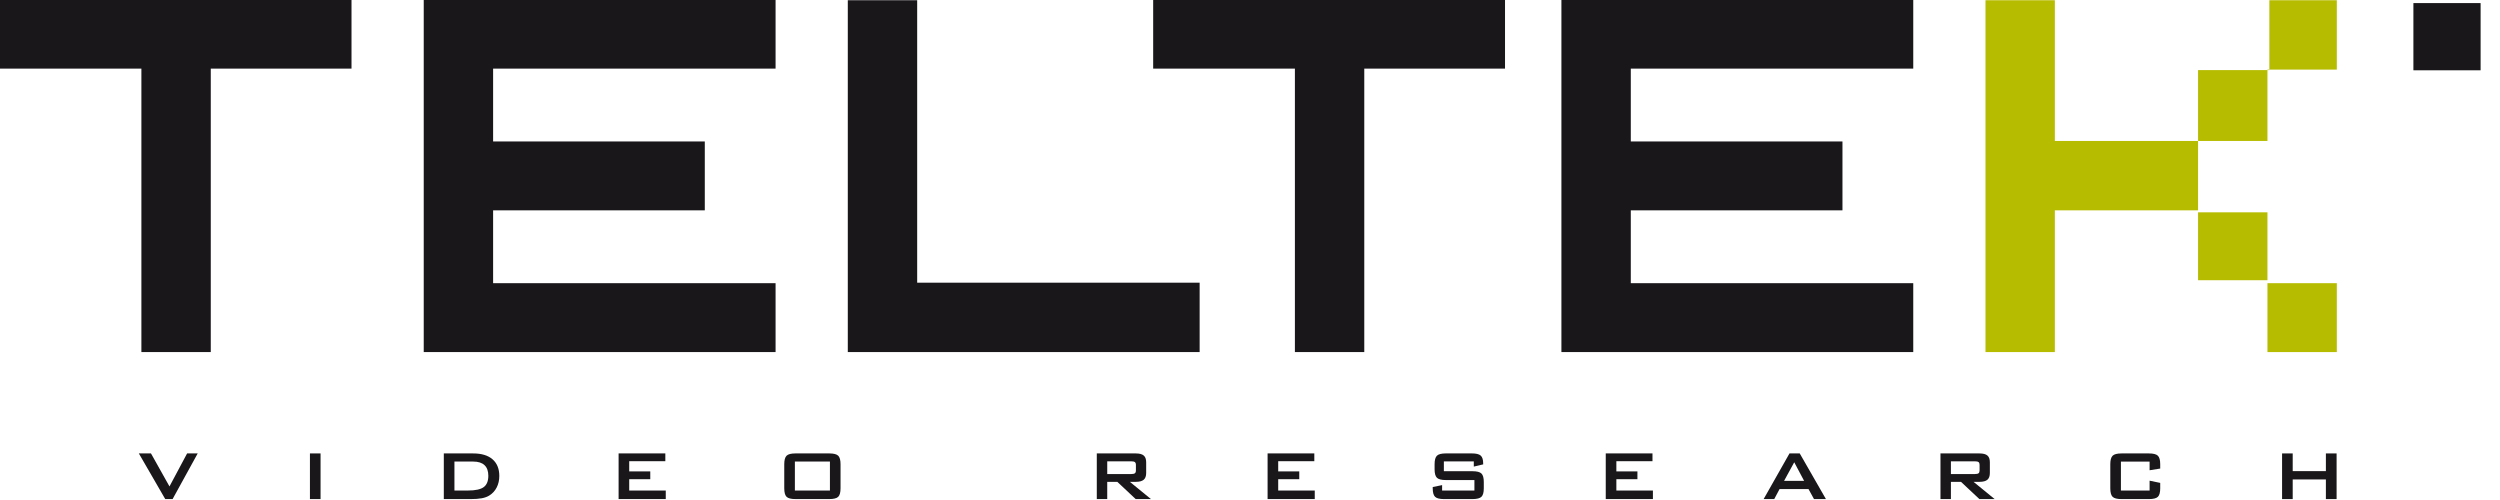 <?xml version="1.0" encoding="UTF-8" standalone="no"?>
<!-- Created with Inkscape (http://www.inkscape.org/) -->

<svg
   xmlns:dc="http://purl.org/dc/elements/1.1/"
   xmlns:cc="http://creativecommons.org/ns#"
   xmlns:rdf="http://www.w3.org/1999/02/22-rdf-syntax-ns#"
   xmlns:svg="http://www.w3.org/2000/svg"
   xmlns="http://www.w3.org/2000/svg"
   xmlns:sodipodi="http://sodipodi.sourceforge.net/DTD/sodipodi-0.dtd"
   xmlns:inkscape="http://www.inkscape.org/namespaces/inkscape"
   version="1.1"
   width="225"
   height="45"
   id="svg2"
   xml:space="preserve"
   inkscape:version="0.48.3.1 r9886"
   sodipodi:docname="teltek.svg"><sodipodi:namedview
     pagecolor="#ffffff"
     bordercolor="#666666"
     borderopacity="1"
     objecttolerance="10"
     gridtolerance="10"
     guidetolerance="10"
     inkscape:pageopacity="0"
     inkscape:pageshadow="2"
     inkscape:window-width="1920"
     inkscape:window-height="1056"
     id="namedview62"
     showgrid="false"
     inkscape:zoom="5.5258962"
     inkscape:cx="126.32573"
     inkscape:cy="2.9361909"
     inkscape:window-x="0"
     inkscape:window-y="24"
     inkscape:window-maximized="1"
     inkscape:current-layer="svg2"
     inkscape:snap-page="true" /><defs
     id="defs6"><clipPath
       id="clipPath48"><path
         d="m 0,841.89 595.276,0 L 595.276,0 0,0 0,841.89 z"
         id="path50"
         inkscape:connector-curvature="0" /></clipPath></defs><g
     id="g3232"
     transform="matrix(0.537,0,0,0.537,-97.337,-226.547)"><g
       id="g3217"><g
         id="g12"
         transform="matrix(1.25,0,0,-1.25,240.173,433.375)"><path
           inkscape:connector-curvature="0"
           style="fill:#1a171b;fill-opacity:1;fill-rule:nonzero;stroke:none"
           id="path14"
           d="m 0,0 -18.87,0 0,-38.004 -9.302,0 0,38.004 -19.002,0 0,9.302 L 0,9.302 0,0 z" /></g><g
         id="g16"
         transform="matrix(1.25,0,0,-1.25,311.245,480.88)"><path
           inkscape:connector-curvature="0"
           style="fill:#1a171b;fill-opacity:1;fill-rule:nonzero;stroke:none"
           id="path18"
           d="m 0,0 -47.174,0 0,47.306 47.174,0 0,-9.302 -37.872,0 0,-9.767 28.381,0 0,-9.235 -28.381,0 0,-9.767 L 0,9.235 0,0 z" /></g><g
         id="g20"
         transform="matrix(1.25,0,0,-1.25,382.317,480.88)"><path
           inkscape:connector-curvature="0"
           style="fill:#1a171b;fill-opacity:1;fill-rule:nonzero;stroke:none"
           id="path22"
           d="m 0,0 -47.174,0 0,47.173 9.302,0 0,-37.871 L 0,9.302 0,0 z" /></g><g
         id="g24"
         transform="matrix(1.25,0,0,-1.25,433.498,433.375)"><path
           inkscape:connector-curvature="0"
           style="fill:#1a171b;fill-opacity:1;fill-rule:nonzero;stroke:none"
           id="path26"
           d="m 0,0 -18.87,0 0,-38.004 -9.302,0 0,38.004 -19.002,0 0,9.302 L 0,9.302 0,0 z" /></g><g
         id="g28"
         transform="matrix(1.25,0,0,-1.25,501.918,480.88)"><path
           inkscape:connector-curvature="0"
           style="fill:#1a171b;fill-opacity:1;fill-rule:nonzero;stroke:none"
           id="path30"
           d="m 0,0 -47.174,0 0,47.306 47.174,0 0,-9.302 -37.872,0 0,-9.767 28.381,0 0,-9.235 -28.381,0 0,-9.767 L 0,9.235 0,0 z" /></g><g
         id="g32"
         transform="matrix(1.25,0,0,-1.25,572.907,433.541)"><path
           inkscape:connector-curvature="0"
           style="fill:#b6bc00;fill-opacity:1;fill-rule:nonzero;stroke:none"
           id="path34"
           d="m 0,0 -9.302,0 0,-9.567 -9.302,0 0,-9.568 9.302,0 0,-9.501 9.302,0 0,-9.236 -9.302,0 0,9.634 -9.302,0 0,9.369 -19.202,0 0,-19.003 -9.301,0 0,47.174 9.301,0 0,-18.869 19.202,0 0,9.501 9.559,0 0,9.368 L 0,9.302 0,0 z" /></g><path
         inkscape:connector-curvature="0"
         style="fill:#1a171b;fill-opacity:1;fill-rule:nonzero;stroke:none"
         id="path36"
         d="m 585.741,422.392 11.264,0 0,11.264 -11.264,0 0,-11.264 z" /></g><g
       id="g3201"><g
         id="g38"
         transform="matrix(1.25,0,0,-1.25,208.955,505.521)"><path
           inkscape:connector-curvature="0"
           style="fill:#1a171b;fill-opacity:1;fill-rule:nonzero;stroke:none"
           id="path40"
           d="m 0,0 -3.54,6.122 1.628,0 2.48,-4.425 2.364,4.425 1.42,0 L 0.985,0 0,0 z" /></g><path
         inkscape:connector-curvature="0"
         style="fill:#1a171b;fill-opacity:1;fill-rule:nonzero;stroke:none"
         id="path42"
         d="m 233.205,497.868 1.78,0 0,7.652 -1.78,0 0,-7.652 z" /><path
         d="m 255.643,505.521 0,-7.652 4.924,0 c 1.406,0 2.487,0.329 3.243,0.985 0.756,0.656 1.134,1.587 1.134,2.794 0,0.715 -0.147,1.357 -0.441,1.93 -0.294,0.573 -0.71,1.022 -1.246,1.35 -0.334,0.207 -0.748,0.359 -1.242,0.453 -0.495,0.095 -1.13,0.141 -1.903,0.141 l -4.468,0 z m 1.78,-1.438 2.305,0 c 1.226,0 2.095,-0.191 2.607,-0.574 0.512,-0.381 0.769,-1.012 0.769,-1.893 0,-0.782 -0.212,-1.376 -0.637,-1.779 -0.426,-0.404 -1.054,-0.605 -1.885,-0.605 l -3.159,0 0,4.85 z"
         id="path54"
         style="fill:#1a171b;fill-opacity:1;fill-rule:evenodd;stroke:none"
         inkscape:connector-curvature="0" /><path
         d="m 284.937,505.521 0,-7.652 7.832,0 0,1.305 -6.053,0 0,1.706 3.53,0 0,1.305 -3.53,0 0,1.899 6.125,0 0,1.438 -7.905,0 z"
         id="path58"
         style="fill:#1a171b;fill-opacity:1;fill-rule:evenodd;stroke:none"
         inkscape:connector-curvature="0" /><path
         inkscape:connector-curvature="0"
         style="fill:#1a171b;fill-opacity:1;fill-rule:evenodd;stroke:none"
         id="path60"
         d="m 314.481,504.082 5.874,0 0,-4.85 -5.874,0 0,4.85 z m -1.78,-4.407 c 0,-0.694 0.131,-1.169 0.391,-1.424 0.26,-0.256 0.761,-0.384 1.505,-0.384 l 5.635,0 c 0.745,0 1.25,0.128 1.511,0.384 0.261,0.255 0.391,0.73 0.391,1.424 l 0,4.037 c 0,0.7 -0.13,1.176 -0.391,1.429 -0.261,0.253 -0.766,0.379 -1.511,0.379 l -5.635,0 c -0.744,0 -1.245,-0.126 -1.505,-0.379 -0.26,-0.253 -0.391,-0.729 -0.391,-1.429 l 0,-4.037 z" /><path
         d="m 365.081,505.521 0,-7.652 6.541,0 c 0.61,0 1.051,0.116 1.325,0.35 0.274,0.234 0.41,0.61 0.41,1.13 l 0,1.801 c 0,0.515 -0.136,0.89 -0.41,1.126 -0.274,0.235 -0.715,0.354 -1.325,0.354 l -0.999,0 3.539,2.891 -2.558,0 -3.086,-2.891 -1.688,0 0,2.891 -1.75,0 z m 5.753,-6.332 -4.003,0 0,2.136 4.003,0 c 0.31,0 0.52,-0.046 0.632,-0.135 0.114,-0.09 0.171,-0.249 0.171,-0.476 l 0,-0.922 c 0,-0.223 -0.058,-0.379 -0.171,-0.468 -0.113,-0.09 -0.323,-0.135 -0.632,-0.135"
         id="path64"
         style="fill:#1a171b;fill-opacity:1;fill-rule:evenodd;stroke:none"
         inkscape:connector-curvature="0" /><path
         d="m 393.706,505.521 0,-7.652 7.832,0 0,1.305 -6.053,0 0,1.706 3.53,0 0,1.305 -3.53,0 0,1.899 6.126,0 0,1.438 -7.906,0 z"
         id="path68"
         style="fill:#1a171b;fill-opacity:1;fill-rule:evenodd;stroke:none"
         inkscape:connector-curvature="0" /><path
         d="m 428.264,499.203 -5.014,0 0,1.646 4.775,0 c 0.75,0 1.256,0.128 1.52,0.384 0.264,0.256 0.396,0.731 0.396,1.427 l 0,1.052 c 0,0.695 -0.133,1.169 -0.396,1.425 -0.264,0.255 -0.77,0.383 -1.52,0.383 l -4.731,0 c -0.748,0 -1.254,-0.128 -1.516,-0.383 -0.264,-0.256 -0.396,-0.73 -0.396,-1.425 l 0,-0.21 1.573,-0.325 0,0.905 5.414,0 0,-1.751 -4.776,0 c -0.744,0 -1.246,-0.128 -1.506,-0.383 -0.261,-0.255 -0.393,-0.73 -0.393,-1.425 l 0,-0.848 c 0,-0.695 0.131,-1.17 0.393,-1.425 0.26,-0.256 0.762,-0.384 1.506,-0.384 l 4.346,0 c 0.72,0 1.216,0.122 1.49,0.369 0.273,0.246 0.409,0.682 0.409,1.309 l 0,0.16 -1.573,0.372 0,-0.875 z"
         id="path72"
         style="fill:#1a171b;fill-opacity:1;fill-rule:evenodd;stroke:none"
         inkscape:connector-curvature="0" /><path
         d="m 450.381,505.521 0,-7.652 7.832,0 0,1.305 -6.053,0 0,1.706 3.53,0 0,1.305 -3.53,0 0,1.899 6.126,0 0,1.438 -7.906,0 z"
         id="path76"
         style="fill:#1a171b;fill-opacity:1;fill-rule:evenodd;stroke:none"
         inkscape:connector-curvature="0" /><path
         d="m 476.841,505.521 4.334,-7.652 1.718,0 4.391,7.652 -2,0 -0.92,-1.675 -4.856,0 -0.891,1.675 -1.775,0 z m 3.428,-3.055 3.355,0 -1.653,-3.114 -1.702,3.114 z"
         id="path80"
         style="fill:#1a171b;fill-opacity:1;fill-rule:evenodd;stroke:none"
         inkscape:connector-curvature="0" /><path
         d="m 506.479,505.521 0,-7.652 6.543,0 c 0.61,0 1.051,0.116 1.325,0.35 0.274,0.234 0.41,0.61 0.41,1.13 l 0,1.801 c 0,0.515 -0.136,0.89 -0.41,1.126 -0.274,0.235 -0.715,0.354 -1.325,0.354 l -0.999,0 3.539,2.891 -2.558,0 -3.086,-2.891 -1.689,0 0,2.891 -1.75,0 z m 5.754,-6.332 -4.004,0 0,2.136 4.004,0 c 0.309,0 0.52,-0.046 0.632,-0.135 0.114,-0.09 0.17,-0.249 0.17,-0.476 l 0,-0.922 c 0,-0.223 -0.056,-0.379 -0.17,-0.468 -0.113,-0.09 -0.324,-0.135 -0.632,-0.135"
         id="path84"
         style="fill:#1a171b;fill-opacity:1;fill-rule:evenodd;stroke:none"
         inkscape:connector-curvature="0" /><path
         d="m 541.528,499.233 -4.806,0 0,4.85 4.806,0 0,-1.646 1.78,0.369 0,0.907 c 0,0.699 -0.131,1.175 -0.394,1.429 -0.264,0.253 -0.764,0.379 -1.502,0.379 l -4.574,0 c -0.743,0 -1.245,-0.126 -1.505,-0.379 -0.26,-0.254 -0.391,-0.73 -0.391,-1.429 l 0,-4.037 c 0,-0.694 0.131,-1.169 0.391,-1.424 0.26,-0.256 0.762,-0.384 1.505,-0.384 l 4.574,0 c 0.739,0 1.239,0.128 1.502,0.384 0.263,0.255 0.394,0.73 0.394,1.424 l 0,0.728 -1.78,0.284 0,-1.454 z"
         id="path88"
         style="fill:#1a171b;fill-opacity:1;fill-rule:evenodd;stroke:none"
         inkscape:connector-curvature="0" /><path
         d="m 563.732,505.521 0,-7.652 1.78,0 0,2.966 5.562,0 0,-2.966 1.795,0 0,7.652 -1.795,0 0,-3.292 -5.562,0 0,3.292 -1.78,0 z"
         id="path92"
         style="fill:#1a171b;fill-opacity:1;fill-rule:evenodd;stroke:none"
         inkscape:connector-curvature="0" /></g></g></svg>